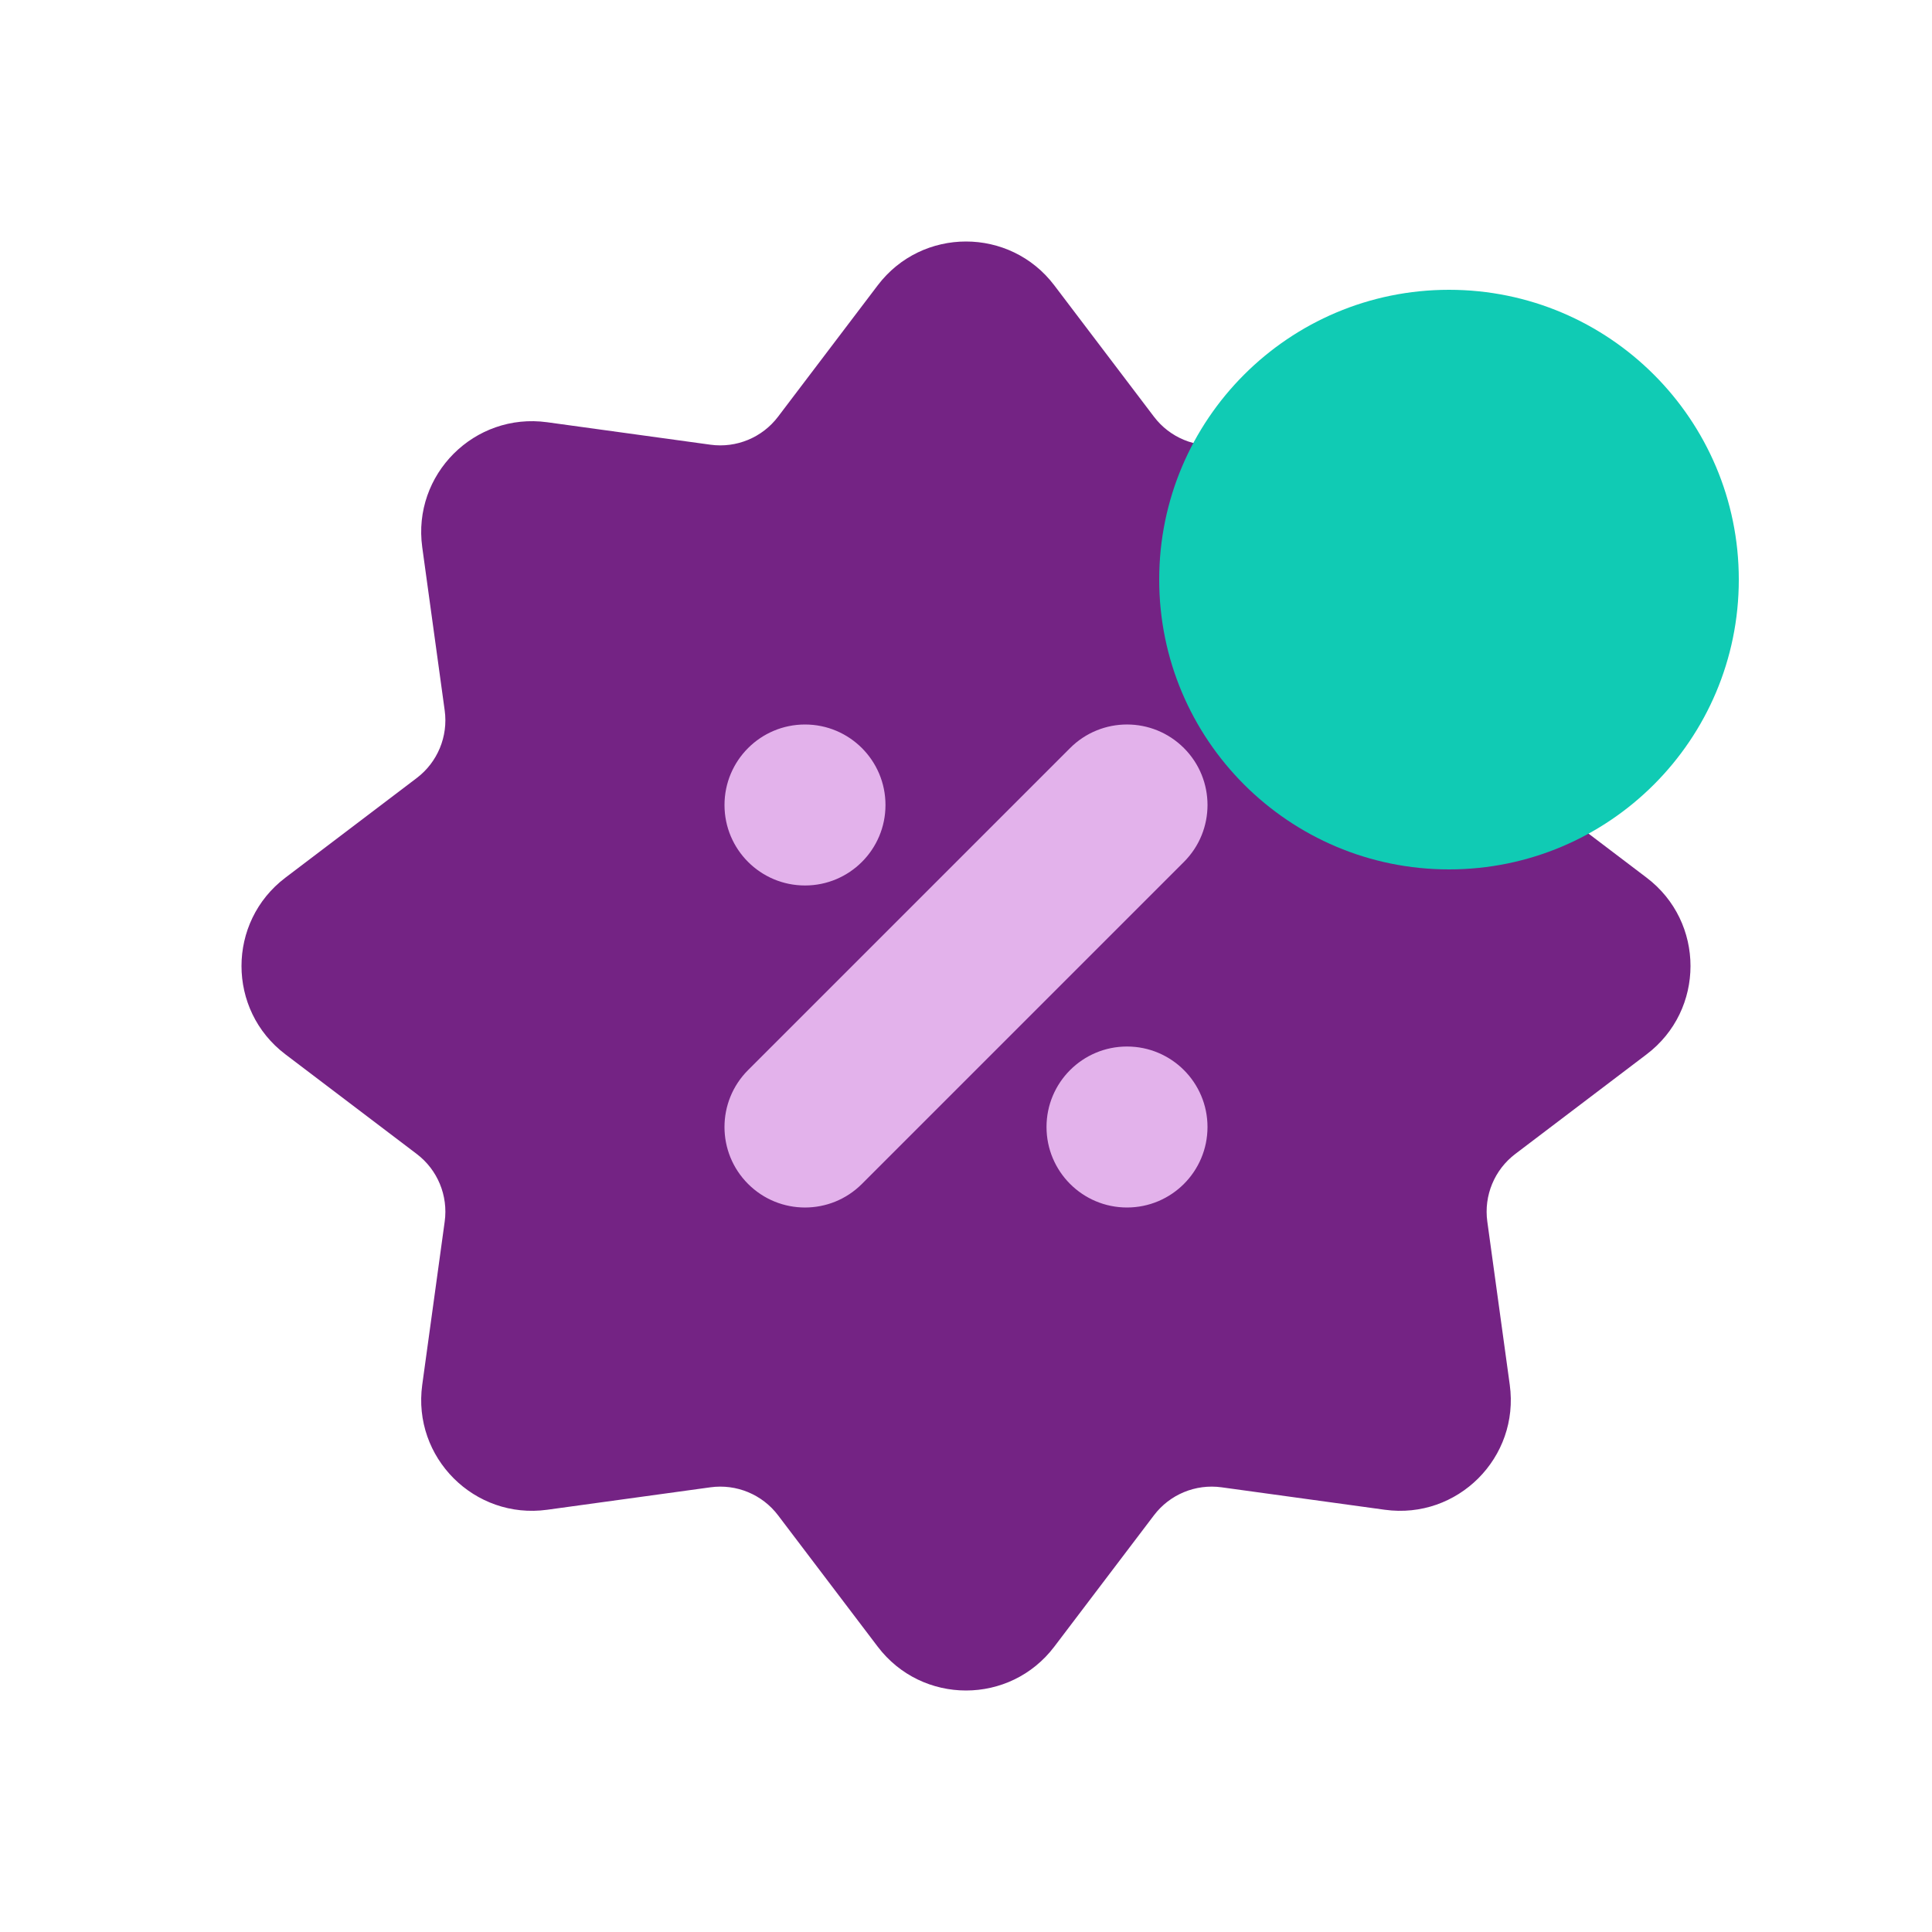 <svg width="40" height="40" viewBox="0 0 40 40" fill="none" xmlns="http://www.w3.org/2000/svg">
<path d="M18.171 5.909C19.089 4.697 20.911 4.697 21.829 5.909L23.891 8.627C24.218 9.059 24.753 9.281 25.291 9.207L28.671 8.742C30.177 8.535 31.465 9.823 31.258 11.329L30.793 14.709C30.719 15.246 30.941 15.782 31.373 16.109L34.091 18.171C35.303 19.09 35.303 20.911 34.091 21.829L31.373 23.891C30.941 24.218 30.719 24.753 30.793 25.291L31.258 28.671C31.465 30.177 30.177 31.465 28.671 31.258L25.291 30.793C24.753 30.719 24.218 30.941 23.891 31.373L21.829 34.091C20.911 35.303 19.09 35.303 18.171 34.091L16.109 31.373C15.782 30.941 15.246 30.719 14.709 30.793L11.329 31.258C9.823 31.465 8.535 30.177 8.742 28.671L9.207 25.291C9.281 24.753 9.059 24.218 8.627 23.891L5.909 21.829C4.697 20.911 4.697 19.09 5.909 18.171L8.627 16.109C9.059 15.782 9.281 15.246 9.207 14.709L8.742 11.329C8.535 9.823 9.823 8.535 11.329 8.742L14.709 9.207C15.246 9.281 15.782 9.059 16.109 8.627L18.171 5.909Z" fill="#742384"/>
<path fill-rule="evenodd" clip-rule="evenodd" d="M16.667 18.333C15.746 18.333 15 17.587 15 16.667C15 15.746 15.746 15 16.667 15C17.587 15 18.333 15.746 18.333 16.667C18.333 17.587 17.587 18.333 16.667 18.333ZM24.512 17.845L17.845 24.512C17.194 25.163 16.139 25.163 15.488 24.512C14.837 23.861 14.837 22.806 15.488 22.155L22.155 15.488C22.806 14.837 23.861 14.837 24.512 15.488C25.163 16.139 25.163 17.194 24.512 17.845ZM21.667 23.333C21.667 24.254 22.413 25 23.333 25C24.254 25 25 24.254 25 23.333C25 22.413 24.254 21.667 23.333 21.667C22.413 21.667 21.667 22.413 21.667 23.333Z" fill="#E3B2EB"/>
<path d="M36 12C36 15.314 33.314 18 30 18C26.686 18 24 15.314 24 12C24 8.686 26.686 6 30 6C33.314 6 36 8.686 36 12Z" fill="#10CBB4"/>
</svg>
